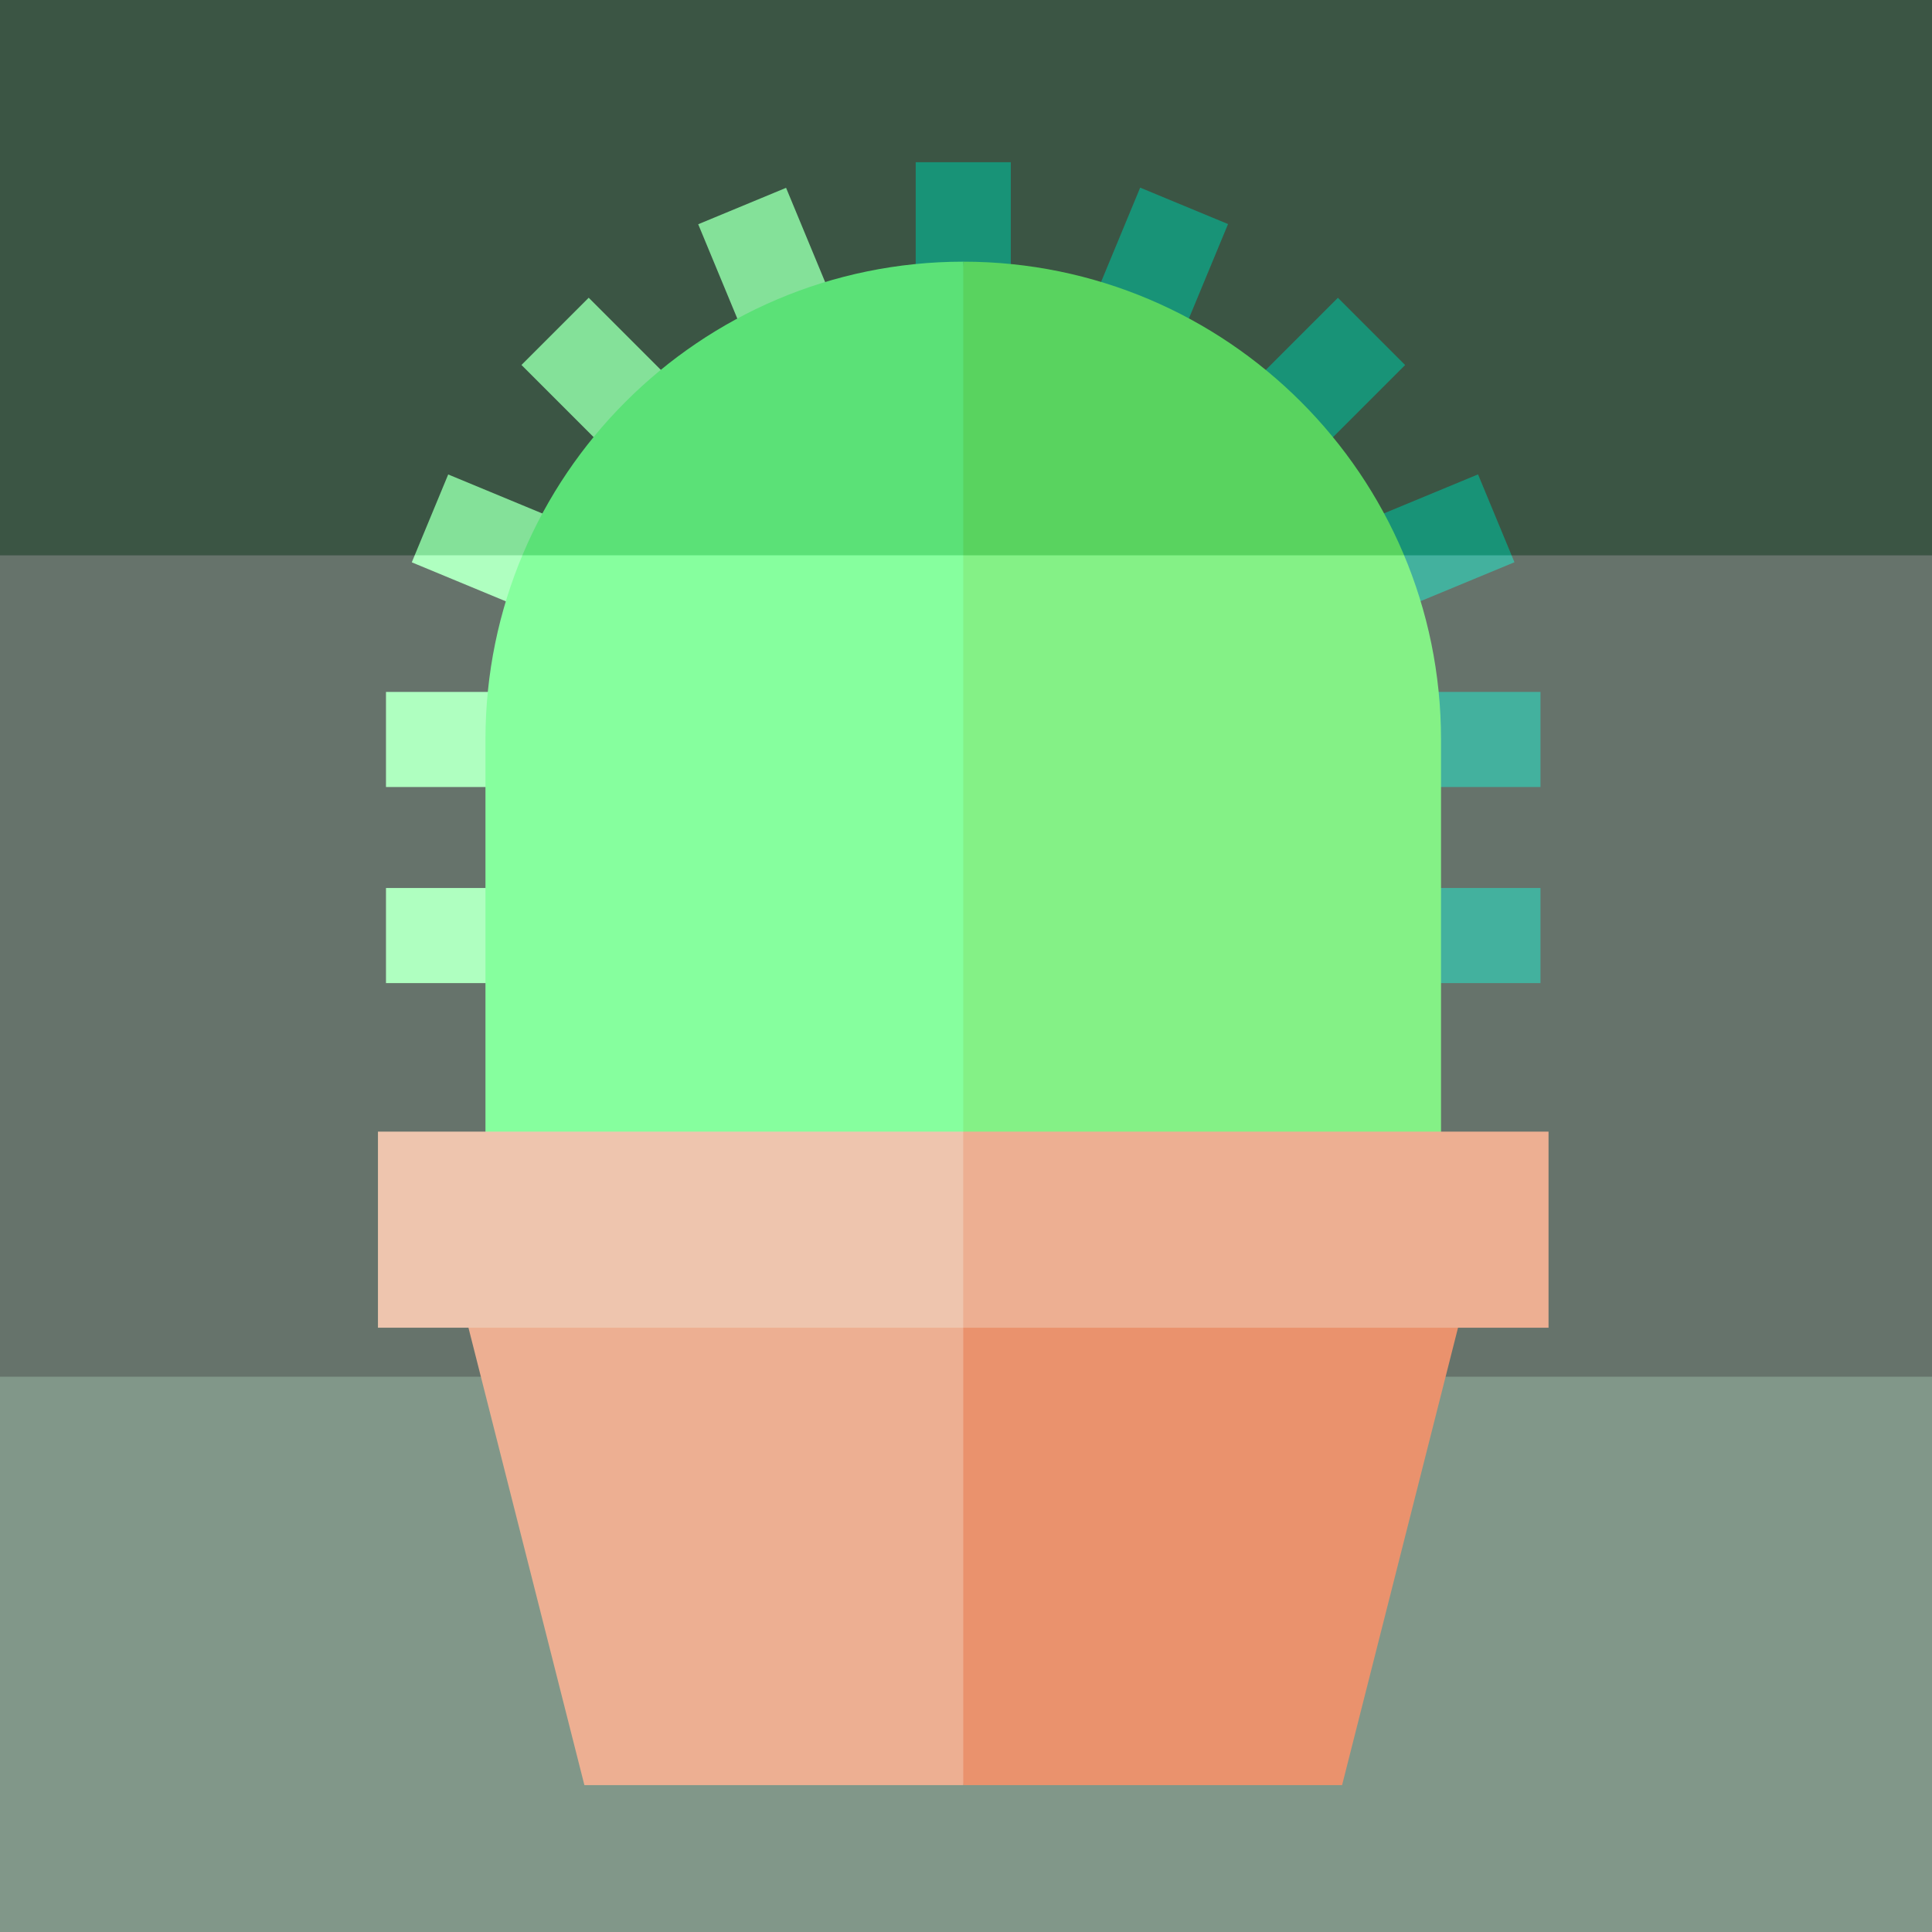 <?xml version="1.0" encoding="UTF-8" standalone="no"?>
<!-- Generator: Adobe Illustrator 19.0.0, SVG Export Plug-In . SVG Version: 6.00 Build 0)  -->

<svg
   xmlns:dc="http://purl.org/dc/elements/1.1/"
   xmlns:cc="http://creativecommons.org/ns#"
   xmlns:rdf="http://www.w3.org/1999/02/22-rdf-syntax-ns#"
   xmlns:svg="http://www.w3.org/2000/svg"
   xmlns="http://www.w3.org/2000/svg"
   xmlns:sodipodi="http://sodipodi.sourceforge.net/DTD/sodipodi-0.dtd"
   xmlns:inkscape="http://www.inkscape.org/namespaces/inkscape"
   version="1.1"
   id="Capa_1"
   x="0px"
   y="0px"
   viewBox="0 0 609.516 609.516"
   xml:space="preserve"
   sodipodi:docname="cactuspg.svg"
   width="609.516"
   height="609.516"
   inkscape:version="0.92.2 2405546, 2018-03-11"><rect x="0" y="0" width="609.516" height="609.516" fill="#333333" stroke="none"/><defs
   id="defs2554"><inkscape:perspective
     id="perspective10"
     inkscape:persp3d-origin="50.957146 : 91.821418 : 1"
     inkscape:vp_z="104.47465 : 0 : 0"
     inkscape:vp_y="5.5109105e-14 : 899.99991 : 0"
     inkscape:vp_x="-85.580623 : 59.924198 : 0"
     sodipodi:type="inkscape:persp3d" /></defs><sodipodi:namedview
   pagecolor="#ffffff"
   bordercolor="#666666"
   borderopacity="1"
   objecttolerance="10"
   gridtolerance="10"
   guidetolerance="10"
   inkscape:pageopacity="0"
   inkscape:pageshadow="2"
   inkscape:window-width="1920"
   inkscape:window-height="1016"
   id="namedview2552"
   showgrid="false"
   showborder="true"
   inkscape:snap-bbox="true"
   inkscape:bbox-paths="true"
   inkscape:snap-bbox-edge-midpoints="true"
   inkscape:bbox-nodes="true"
   inkscape:snap-bbox-midpoints="true"
   inkscape:object-paths="false"
   inkscape:snap-intersection-paths="false"
   inkscape:snap-midpoints="false"
   inkscape:snap-smooth-nodes="false"
   inkscape:snap-object-midpoints="false"
   inkscape:snap-center="false"
   inkscape:object-nodes="false"
   inkscape:snap-nodes="false"
   inkscape:snap-others="false"
   fit-margin-top="0"
   fit-margin-left="0"
   fit-margin-right="0"
   fit-margin-bottom="0"
   inkscape:zoom="0.4609375"
   inkscape:cx="291.28524"
   inkscape:cy="197.65368"
   inkscape:window-x="0"
   inkscape:window-y="30"
   inkscape:window-maximized="1"
   inkscape:current-layer="Capa_1" />


























<rect
   style="fill:#afdec0;fill-opacity:0.314;stroke:none;stroke-width:37.919;stroke-linecap:square;stroke-linejoin:round;stroke-miterlimit:4;stroke-dasharray:none;stroke-opacity:1;paint-order:normal"
   id="rect3314-5"
   width="609.516"
   height="175.176"
   x="1.2304688e-06"
   y="434.34" /><g
   id="g3270"
   transform="translate(47.889,51.172)"><polygon
     id="polygon2483"
     points="412.096,367.696 235.983,347.68 255.999,512 375.521,512 "
     style="fill:#f46036;fill-opacity:1" /><polygon
     id="polygon2485"
     points="99.902,367.696 136.477,512 255.999,512 255.999,347.68 "
     style="fill:#f78b6c;fill-opacity:1" /><rect
     id="rect2487"
     height="46.38"
     width="30"
     style="fill:#008e7e;fill-opacity:1"
     x="240.999"
     y="0" /><g
     style="fill:#9dffaf;fill-opacity:1"
     id="g2497">
	
		<rect
   id="rect2489"
   height="30.001"
   width="46.381"
   style="fill:#9dffaf;fill-opacity:1"
   transform="matrix(-0.383,-0.924,0.924,-0.383,237.271,229.121)"
   y="20.291"
   x="171.991" />
	
		<rect
   id="rect2491"
   height="30"
   width="46.38"
   style="fill:#9dffaf;fill-opacity:1"
   transform="matrix(-0.707,-0.707,0.707,-0.707,195.864,220.602)"
   y="54.736"
   x="120.43" />
	
		<rect
   id="rect2493"
   height="30.001"
   width="46.381"
   style="fill:#9dffaf;fill-opacity:1"
   transform="matrix(-0.924,-0.383,0.383,-0.924,163.609,275.153)"
   y="106.304"
   x="85.98" />
	<rect
   id="rect2495"
   height="30"
   width="46.38"
   style="fill:#9dffaf;fill-opacity:1"
   y="167.12"
   x="73.884" />
</g><rect
     id="rect2499"
     height="30"
     width="46.38"
     style="fill:#008e7e;fill-opacity:1"
     y="167.12"
     x="391.729" /><rect
     id="rect2501"
     height="30"
     width="46.38"
     style="fill:#9dffaf;fill-opacity:1"
     y="228.98"
     x="73.884" /><g
     style="fill:#008e7e;fill-opacity:1"
     id="g2511">
	<rect
   id="rect2503"
   height="30"
   width="46.38"
   style="fill:#008e7e;fill-opacity:1"
   y="228.98"
   x="391.729" />
	
		<rect
   id="rect2505"
   height="46.381"
   width="30.001"
   style="fill:#008e7e;fill-opacity:1"
   transform="matrix(-0.383,-0.924,0.924,-0.383,444.912,539.911)"
   y="98.126"
   x="387.833" />
	
		<rect
   id="rect2507"
   height="46.38"
   width="30"
   style="fill:#008e7e;fill-opacity:1"
   transform="matrix(-0.707,-0.707,0.707,-0.707,579.555,379.524)"
   y="46.543"
   x="353.38" />
	
		<rect
   id="rect2509"
   height="46.381"
   width="30.001"
   style="fill:#008e7e;fill-opacity:1"
   transform="matrix(-0.924,-0.383,0.383,-0.924,596.02,189.161)"
   y="12.111"
   x="301.823" />
</g><path
     id="path2513"
     d="M 406.731,182.115 C 406.731,99.001 339.113,31.383 255.999,31.383 L 235.983,340.852 406.731,320.836 Z"
     style="fill:#5eeb5b;fill-opacity:1"
     inkscape:connector-curvature="0" /><path
     id="path2515"
     d="m 105.267,182.115 v 138.721 l 150.732,20.016 V 31.383 c -83.114,0 -150.732,67.618 -150.732,150.732 z"
     style="fill:#61ff7e;fill-opacity:1"
     inkscape:connector-curvature="0" /><polygon
     id="polygon2517"
     points="255.999,305.836 235.983,338.849 255.999,367.696 440.651,367.696 440.651,305.836 "
     style="fill:#f78b6c;fill-opacity:1" /><rect
     id="rect2519"
     height="61.86"
     width="184.65"
     style="fill:#f9ab95;fill-opacity:1"
     y="305.84"
     x="71.349" /><g
     id="g2521">
</g><g
     id="g2523">
</g><g
     id="g2525">
</g><g
     id="g2527">
</g><g
     id="g2529">
</g><g
     id="g2531">
</g><g
     id="g2533">
</g><g
     id="g2535">
</g><g
     id="g2537">
</g><g
     id="g2539">
</g><g
     id="g2541">
</g><g
     id="g2543">
</g><g
     id="g2545">
</g><g
     id="g2547">
</g><g
     id="g2549">
</g><g
     transform="matrix(1.224,0,0,1.224,758.63,-473.642)"
     id="g902" /><g
     transform="matrix(1.224,0,0,1.224,758.63,-473.642)"
     id="g904" /><g
     transform="matrix(1.224,0,0,1.224,758.63,-473.642)"
     id="g906" /><g
     transform="matrix(1.224,0,0,1.224,758.63,-473.642)"
     id="g908" /><g
     transform="matrix(1.224,0,0,1.224,758.63,-473.642)"
     id="g910" /><g
     transform="matrix(1.224,0,0,1.224,758.63,-473.642)"
     id="g912" /><g
     transform="matrix(1.224,0,0,1.224,758.63,-473.642)"
     id="g914" /><g
     transform="matrix(1.224,0,0,1.224,758.63,-473.642)"
     id="g916" /><g
     transform="matrix(1.224,0,0,1.224,758.63,-473.642)"
     id="g918" /><g
     transform="matrix(1.224,0,0,1.224,758.63,-473.642)"
     id="g920" /><g
     transform="matrix(1.224,0,0,1.224,758.63,-473.642)"
     id="g922" /><g
     transform="matrix(1.224,0,0,1.224,758.63,-473.642)"
     id="g924" /><g
     transform="matrix(1.224,0,0,1.224,758.63,-473.642)"
     id="g926" /><g
     transform="matrix(1.224,0,0,1.224,758.63,-473.642)"
     id="g928" /><g
     transform="matrix(1.224,0,0,1.224,758.63,-473.642)"
     id="g930" /></g><path
   inkscape:connector-curvature="0"
   id="path59"
   style="fill:#d7ffe5;fill-opacity:0.314;fill-rule:evenodd;stroke:none;stroke-width:4.466;stroke-linejoin:round"
   d="M 0,175.176 V 609.516 H 609.516 V 175.176 Z" /><rect
   style="fill:#4d9f6b;fill-opacity:0.314;stroke:none;stroke-width:37.919;stroke-linecap:square;stroke-linejoin:round;stroke-miterlimit:4;stroke-dasharray:none;stroke-opacity:1;paint-order:normal"
   id="rect3314"
   width="609.516"
   height="175.176"
   x="1.2304688e-06"
   y="0" /></svg>